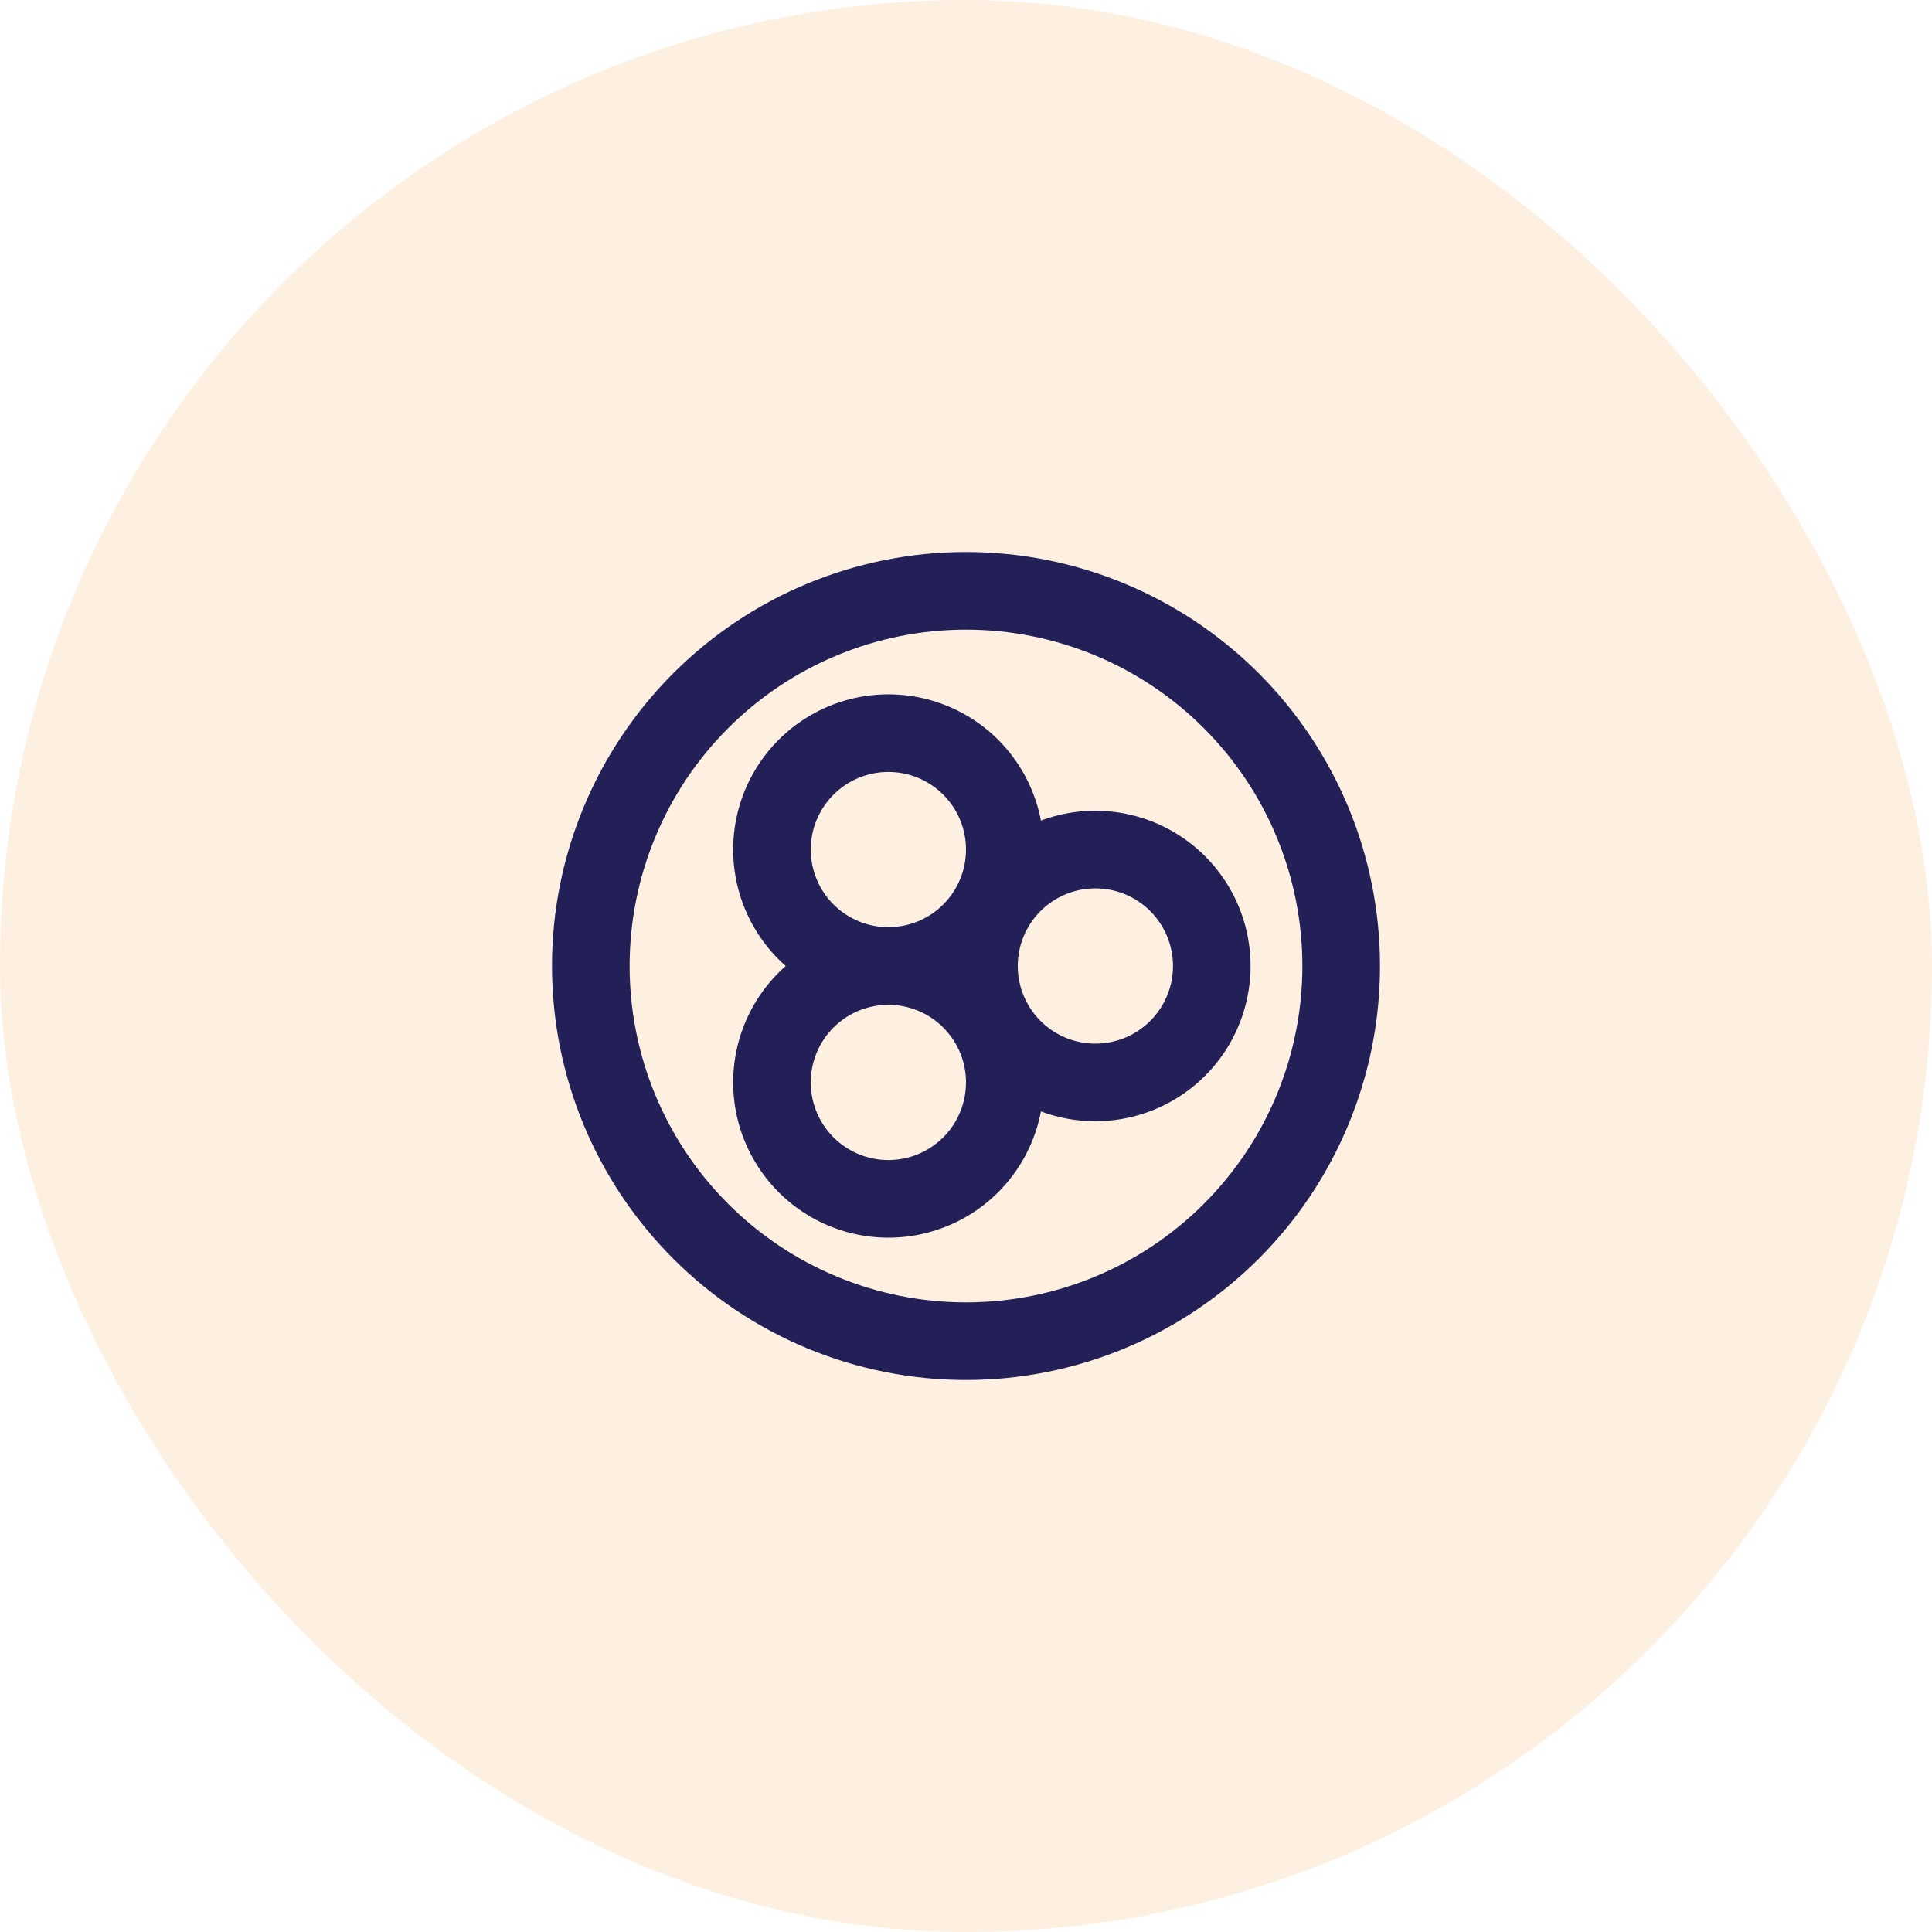 <svg width="56" height="56" viewBox="0 0 56 56" fill="none" xmlns="http://www.w3.org/2000/svg">
<rect width="56" height="56" rx="28" fill="#FBE6CC" fill-opacity="0.6"/>
<g clip-path="url(#clip0_27_71)">
<path fill-rule="evenodd" clip-rule="evenodd" d="M37.75 28C37.75 30.586 36.723 33.066 34.894 34.894C33.066 36.723 30.586 37.75 28 37.75C25.414 37.75 22.934 36.723 21.106 34.894C19.277 33.066 18.25 30.586 18.25 28C18.25 25.414 19.277 22.934 21.106 21.106C22.934 19.277 25.414 18.25 28 18.25C30.586 18.25 33.066 19.277 34.894 21.106C36.723 22.934 37.75 25.414 37.75 28ZM40 28C40 31.183 38.736 34.235 36.485 36.485C34.235 38.736 31.183 40 28 40C24.817 40 21.765 38.736 19.515 36.485C17.264 34.235 16 31.183 16 28C16 24.817 17.264 21.765 19.515 19.515C21.765 17.264 24.817 16 28 16C31.183 16 34.235 17.264 36.485 19.515C38.736 21.765 40 24.817 40 28ZM28 31.375C28 31.972 27.763 32.544 27.341 32.966C26.919 33.388 26.347 33.625 25.75 33.625C25.153 33.625 24.581 33.388 24.159 32.966C23.737 32.544 23.5 31.972 23.5 31.375C23.5 30.778 23.737 30.206 24.159 29.784C24.581 29.362 25.153 29.125 25.75 29.125C26.347 29.125 26.919 29.362 27.341 29.784C27.763 30.206 28 30.778 28 31.375ZM22.774 28C22.237 28.474 21.821 29.069 21.56 29.736C21.299 30.403 21.202 31.123 21.275 31.835C21.348 32.547 21.59 33.232 21.982 33.832C22.373 34.432 22.901 34.93 23.523 35.284C24.146 35.639 24.844 35.84 25.559 35.87C26.275 35.901 26.987 35.76 27.637 35.46C28.288 35.16 28.857 34.709 29.298 34.144C29.738 33.58 30.038 32.919 30.172 32.215C30.853 32.469 31.585 32.555 32.306 32.465C33.027 32.375 33.716 32.112 34.313 31.697C34.91 31.283 35.398 30.73 35.735 30.087C36.072 29.443 36.248 28.727 36.248 28C36.248 27.273 36.072 26.557 35.735 25.913C35.398 25.27 34.91 24.717 34.313 24.303C33.716 23.888 33.027 23.625 32.306 23.535C31.585 23.445 30.853 23.53 30.172 23.785C30.038 23.081 29.738 22.42 29.298 21.856C28.857 21.291 28.288 20.84 27.637 20.54C26.987 20.24 26.275 20.099 25.559 20.13C24.844 20.16 24.146 20.361 23.523 20.716C22.901 21.07 22.373 21.568 21.982 22.168C21.59 22.768 21.348 23.453 21.275 24.165C21.202 24.877 21.299 25.597 21.56 26.264C21.821 26.931 22.237 27.526 22.774 28ZM25.75 26.875C26.347 26.875 26.919 26.638 27.341 26.216C27.763 25.794 28 25.222 28 24.625C28 24.028 27.763 23.456 27.341 23.034C26.919 22.612 26.347 22.375 25.75 22.375C25.153 22.375 24.581 22.612 24.159 23.034C23.737 23.456 23.5 24.028 23.5 24.625C23.5 25.222 23.737 25.794 24.159 26.216C24.581 26.638 25.153 26.875 25.75 26.875ZM31.75 30.25C32.347 30.25 32.919 30.013 33.341 29.591C33.763 29.169 34 28.597 34 28C34 27.403 33.763 26.831 33.341 26.409C32.919 25.987 32.347 25.75 31.75 25.75C31.153 25.75 30.581 25.987 30.159 26.409C29.737 26.831 29.5 27.403 29.5 28C29.5 28.597 29.737 29.169 30.159 29.591C30.581 30.013 31.153 30.25 31.75 30.25Z" fill="#222057"/>
</g>
<defs>
<clipPath id="clip0_27_71">
<rect width="24" height="24" fill="white" transform="translate(16 16)"/>
</clipPath>
</defs>
</svg>
